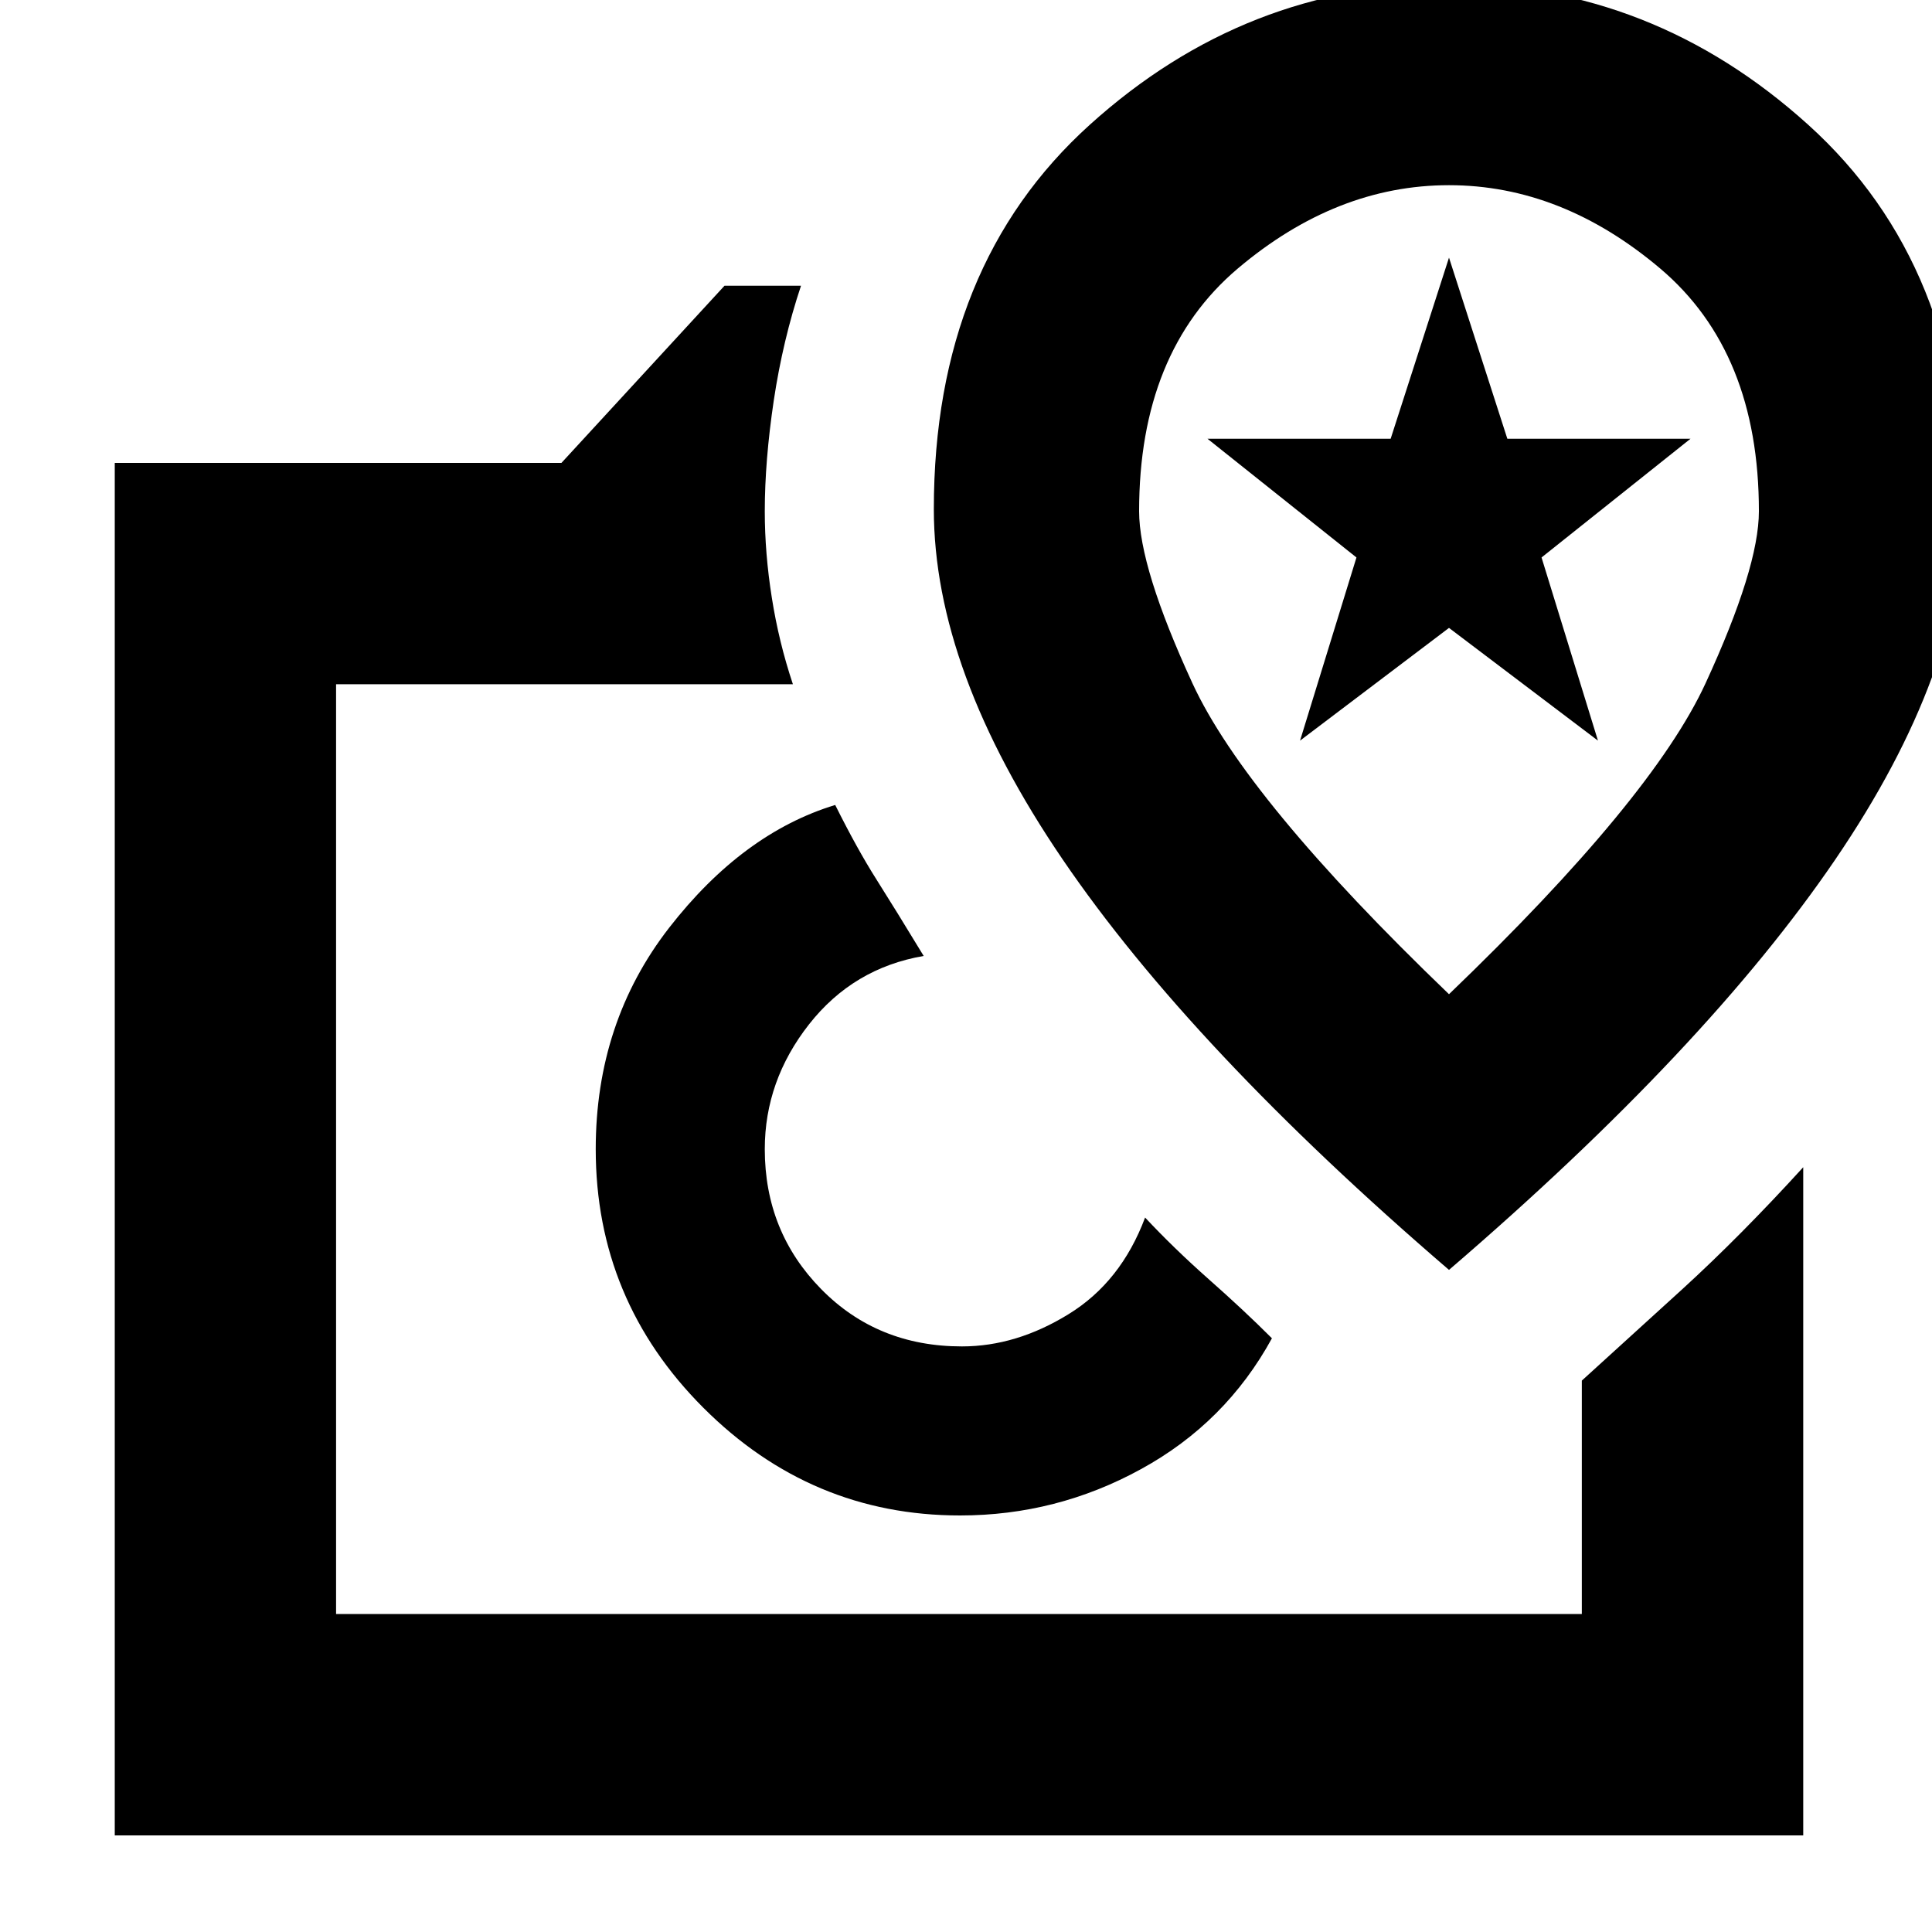 <svg xmlns="http://www.w3.org/2000/svg" height="20" width="20"><path d="M1.188 19V4.792H5.812L7.5 2.958H8.292Q8.104 3.521 8.01 4.146Q7.917 4.771 7.917 5.292Q7.917 5.729 7.99 6.188Q8.062 6.646 8.208 7.083H3.479V16.708H16.375V14.292Q16.812 13.896 17.417 13.344Q18.021 12.792 18.667 12.083V19ZM9.938 15.688Q10.938 15.688 11.812 15.208Q12.688 14.729 13.167 13.854Q12.875 13.562 12.51 13.24Q12.146 12.917 11.854 12.604Q11.854 12.604 11.854 12.604Q11.854 12.604 11.854 12.604Q11.604 13.271 11.062 13.604Q10.521 13.938 9.958 13.938Q9.083 13.938 8.5 13.344Q7.917 12.75 7.917 11.896Q7.917 11.188 8.375 10.604Q8.833 10.021 9.562 9.896Q9.562 9.896 9.562 9.896Q9.562 9.896 9.562 9.896Q9.271 9.417 9.073 9.104Q8.875 8.792 8.646 8.333Q7.688 8.625 6.927 9.604Q6.167 10.583 6.167 11.896Q6.167 13.458 7.281 14.573Q8.396 15.688 9.938 15.688ZM15 13.146Q17.667 10.854 19 8.896Q20.333 6.938 20.333 5.271Q20.333 2.75 18.719 1.292Q17.104 -0.167 15 -0.167Q12.896 -0.167 11.281 1.292Q9.667 2.75 9.667 5.271Q9.667 6.938 11 8.896Q12.333 10.854 15 13.146ZM15 10.292Q12.896 8.271 12.344 7.073Q11.792 5.875 11.792 5.292Q11.792 3.646 12.812 2.781Q13.833 1.917 15 1.917Q16.167 1.917 17.188 2.781Q18.208 3.646 18.208 5.292Q18.208 5.875 17.656 7.073Q17.104 8.271 15 10.292ZM13.458 7.667 15 6.5 16.542 7.667 15.958 5.771 17.5 4.542H15.604L15 2.667L14.396 4.542H12.5L14.042 5.771ZM9.938 11.896Q9.938 11.896 9.938 11.896Q9.938 11.896 9.938 11.896Q9.938 11.896 9.938 11.896Q9.938 11.896 9.938 11.896ZM15 5.771Q15 5.771 15 5.771Q15 5.771 15 5.771Q15 5.771 15 5.771Q15 5.771 15 5.771Q15 5.771 15 5.771Q15 5.771 15 5.771Q15 5.771 15 5.771Q15 5.771 15 5.771Z"/></svg>
